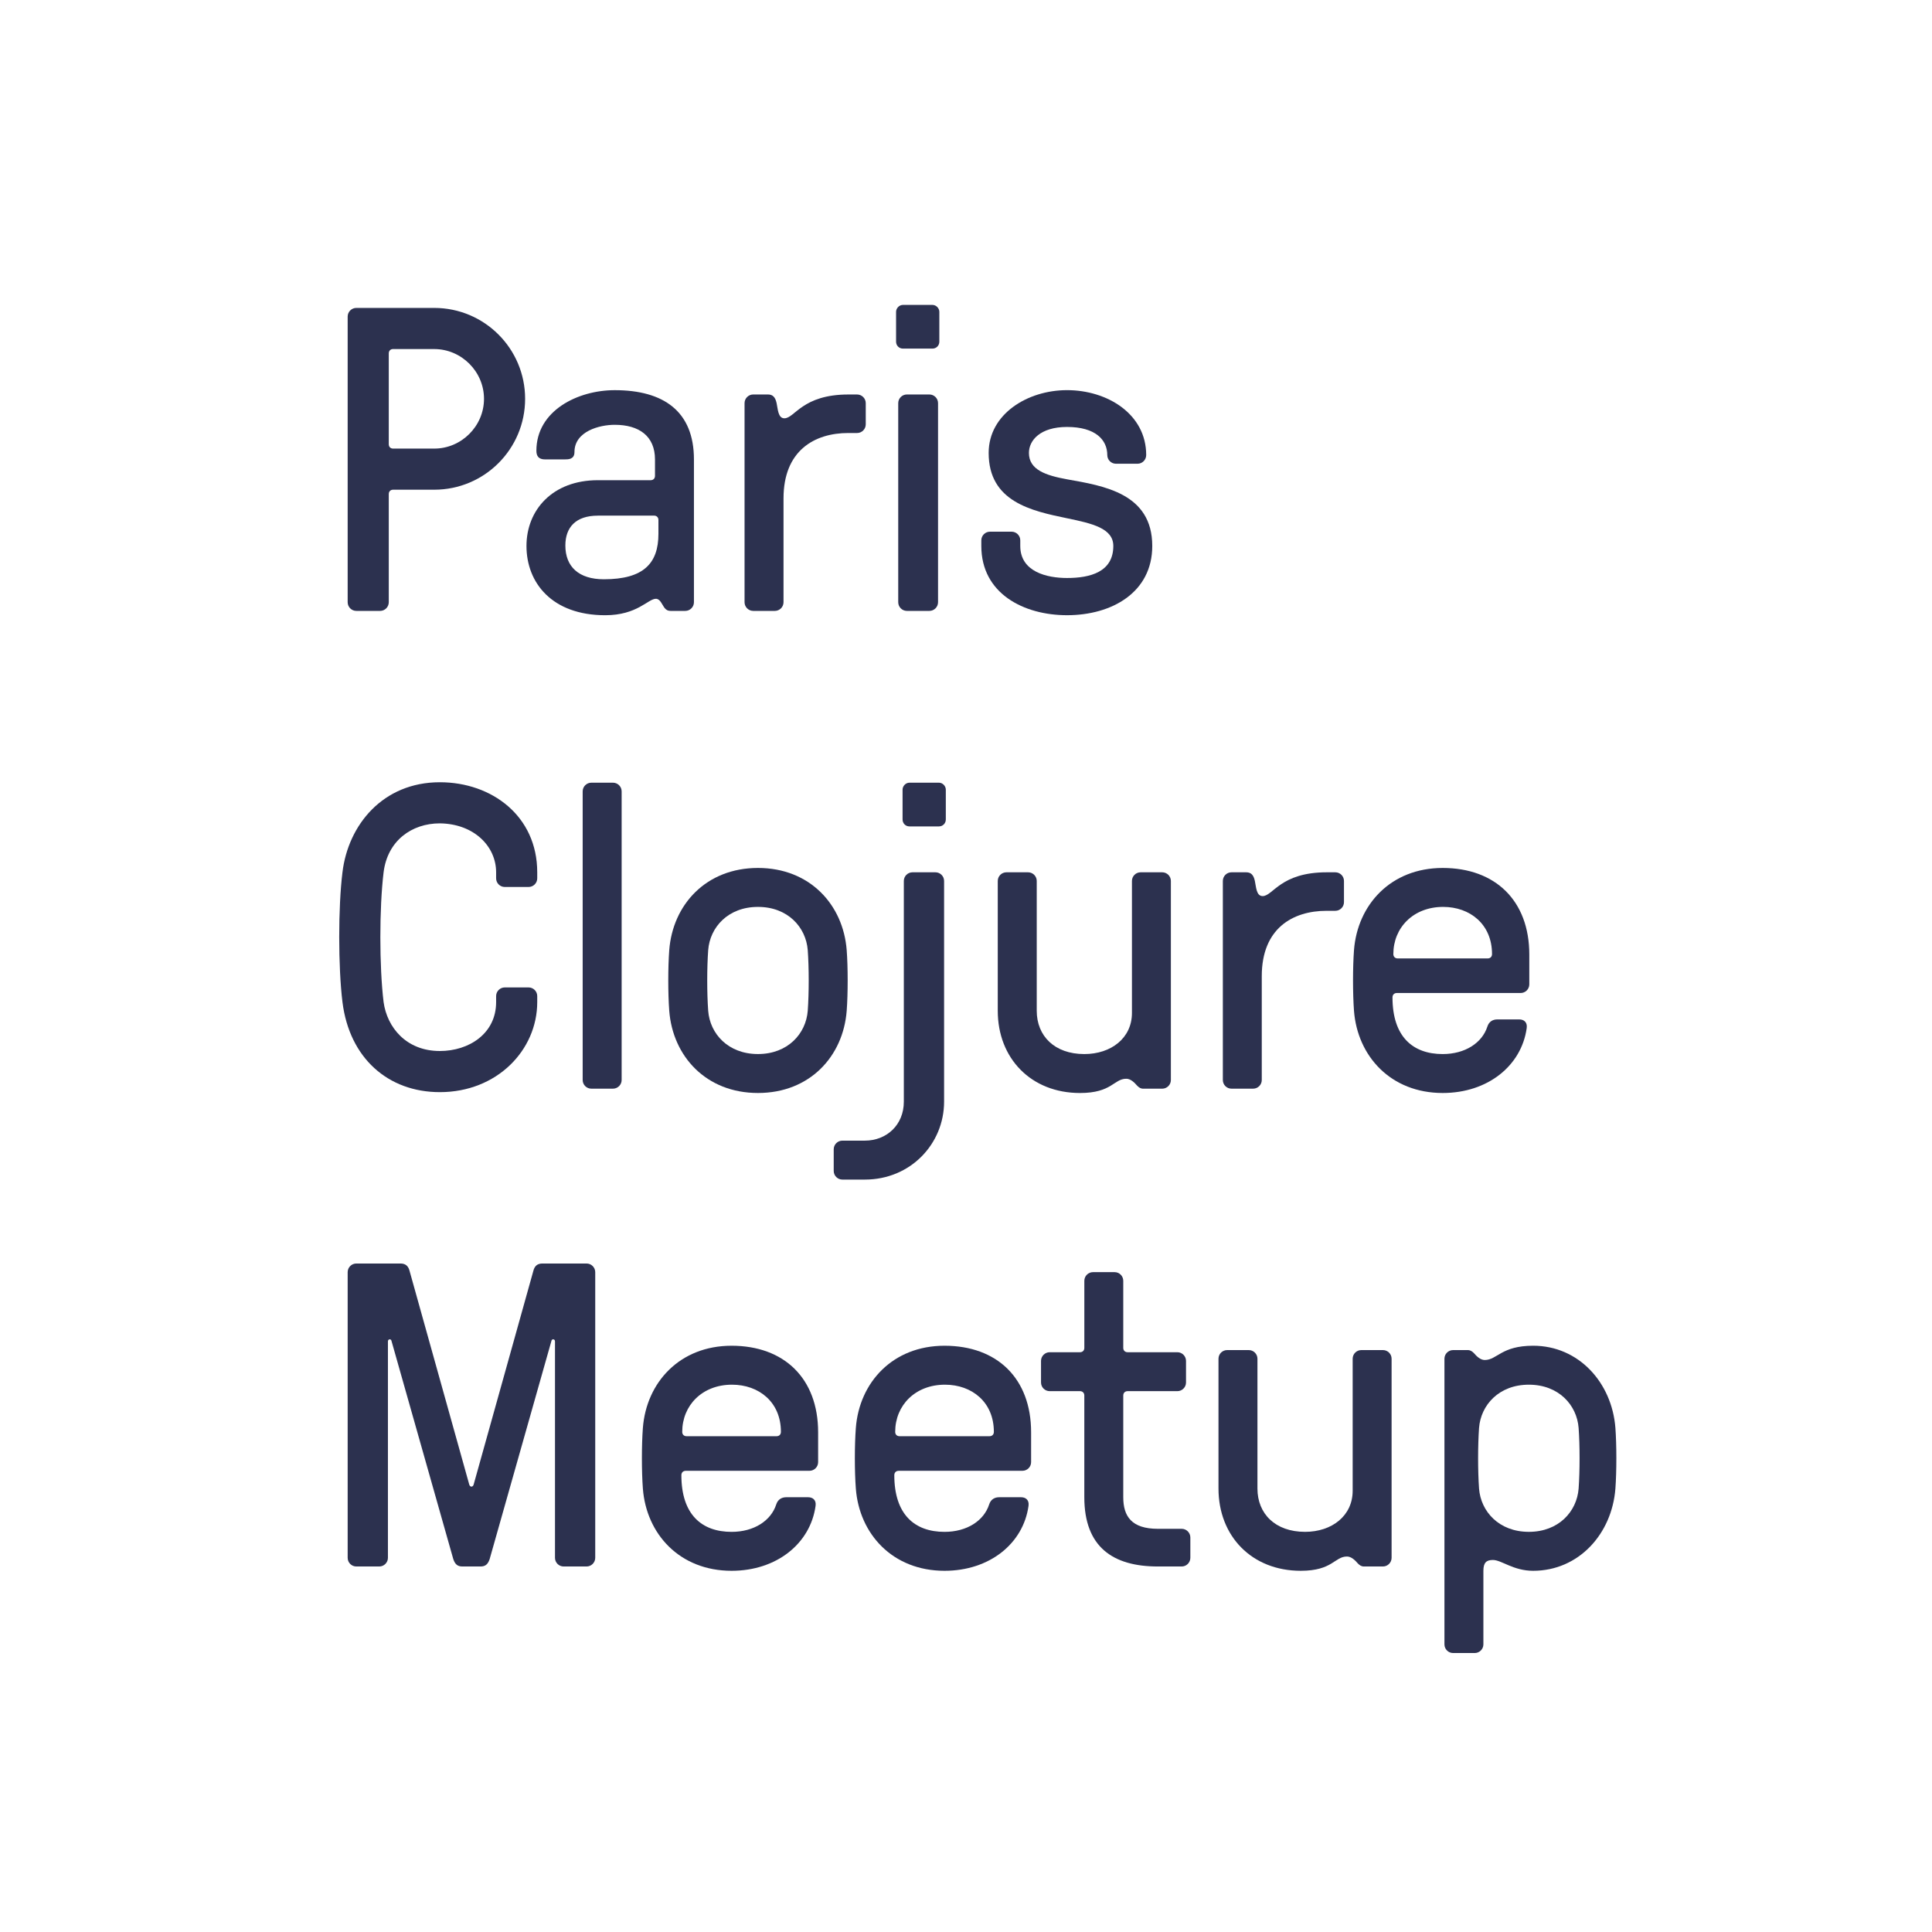<?xml version="1.0" encoding="utf-8"?>
<!-- Generator: Adobe Illustrator 16.0.0, SVG Export Plug-In . SVG Version: 6.00 Build 0)  -->
<!DOCTYPE svg PUBLIC "-//W3C//DTD SVG 1.1//EN" "http://www.w3.org/Graphics/SVG/1.1/DTD/svg11.dtd">
<svg version="1.1" id="Layer_1" xmlns="http://www.w3.org/2000/svg" xmlns:xlink="http://www.w3.org/1999/xlink" x="0px" y="0px"
	 width="100px" height="100px" viewBox="0 0 100 100" enable-background="new 0 0 100 100" xml:space="preserve">
<g>
	<path fill="#2C314F" d="M22.476,15.938c2.598,0,4.704,2.106,4.704,4.705s-2.106,4.704-4.704,4.704h-2.128
		c-0.134,0-0.225,0.09-0.225,0.224v5.6c0,0.247-0.201,0.449-0.448,0.449h-1.232c-0.247,0-0.448-0.202-0.448-0.449V16.386
		c0-0.246,0.201-0.448,0.448-0.448H22.476z M20.348,18.066c-0.134,0-0.225,0.089-0.225,0.224v4.705c0,0.134,0.09,0.224,0.225,0.224
		h2.128c1.411,0,2.576-1.165,2.576-2.576s-1.166-2.576-2.576-2.576H20.348z"/>
	<path fill="#2C314F" d="M29.734,23.398c0,0.381-0.314,0.381-0.515,0.381h-1.008c-0.336,0-0.448-0.179-0.448-0.448
		c0-2.083,2.15-3.136,4.055-3.136c2.532,0,4.1,1.098,4.1,3.584v7.392c0,0.247-0.202,0.449-0.448,0.449h-0.762
		c-0.134,0-0.224-0.045-0.313-0.157c-0.134-0.179-0.224-0.47-0.447-0.47c-0.404,0-0.964,0.851-2.621,0.851
		c-2.756,0-4.077-1.68-4.077-3.584c0-1.859,1.344-3.405,3.696-3.405h2.732c0.135,0,0.224-0.09,0.224-0.224v-0.851
		c0-1.21-0.828-1.792-2.083-1.792C31.034,21.986,29.734,22.323,29.734,23.398z M30.944,26.69c-1.143,0-1.681,0.605-1.681,1.546
		c0,1.098,0.695,1.747,1.994,1.747c2.061,0,2.823-0.829,2.823-2.352v-0.717c0-0.134-0.09-0.225-0.224-0.225H30.944z"/>
	<path fill="#2C314F" d="M43.914,22.412c-1.769,0-3.359,0.918-3.359,3.383v5.376c0,0.247-0.202,0.449-0.448,0.449h-1.12
		c-0.247,0-0.449-0.202-0.449-0.449V20.866c0-0.246,0.202-0.448,0.449-0.448h0.761c0.247,0,0.381,0.134,0.449,0.448
		c0.067,0.292,0.067,0.785,0.403,0.785c0.538,0,0.918-1.232,3.314-1.232h0.449c0.247,0,0.448,0.202,0.448,0.448v1.098
		c0,0.246-0.201,0.448-0.448,0.448H43.914z"/>
	<path fill="#2C314F" d="M48.62,17.686c0,0.202-0.157,0.358-0.358,0.358h-1.524c-0.201,0-0.357-0.157-0.357-0.358V16.14
		c0-0.18,0.156-0.358,0.357-0.358h1.524c0.201,0,0.358,0.179,0.358,0.358V17.686z M48.553,31.171c0,0.247-0.202,0.449-0.448,0.449
		h-1.166c-0.245,0-0.447-0.202-0.447-0.449V20.866c0-0.246,0.202-0.448,0.447-0.448h1.166c0.246,0,0.448,0.202,0.448,0.448V31.171z"
		/>
	<path fill="#2C314F" d="M58.881,24.003H57.76c-0.246,0-0.447-0.202-0.447-0.448c0-0.784-0.605-1.456-2.083-1.456
		c-1.39,0-1.973,0.695-1.973,1.344c0,0.874,0.874,1.165,1.973,1.366c1.881,0.336,4.411,0.717,4.411,3.45
		c0,2.397-2.083,3.584-4.411,3.584c-2.241,0-4.437-1.12-4.437-3.584v-0.292c0-0.246,0.201-0.447,0.448-0.447h1.119
		c0.247,0,0.449,0.201,0.449,0.447v0.292c0,1.344,1.388,1.658,2.42,1.658c1.208,0,2.396-0.314,2.396-1.658
		c0-0.918-1.098-1.165-2.396-1.434c-1.838-0.381-4.056-0.852-4.056-3.382c0-2.017,2.017-3.249,4.056-3.249
		c2.083,0,4.098,1.232,4.098,3.36C59.327,23.801,59.126,24.003,58.881,24.003z"/>
	<path fill="#2C314F" d="M27.807,51.869c0,2.486-2.083,4.66-5.04,4.66c-2.688,0-4.682-1.771-5.041-4.66
		c-0.224-1.814-0.224-4.928,0-6.72c0.292-2.442,2.083-4.66,5.041-4.66c2.688,0,5.04,1.748,5.04,4.66v0.313
		c0,0.247-0.201,0.448-0.448,0.448h-1.232c-0.247,0-0.448-0.201-0.448-0.448v-0.313c0-1.345-1.143-2.509-2.912-2.532
		c-1.456,0-2.71,0.896-2.912,2.532c-0.224,1.837-0.224,4.883,0,6.72c0.179,1.299,1.165,2.531,2.912,2.531
		c1.501,0,2.912-0.896,2.912-2.531v-0.313c0-0.246,0.201-0.447,0.448-0.447h1.232c0.247,0,0.448,0.201,0.448,0.447V51.869z"/>
	<path fill="#2C314F" d="M32.176,55.902c0,0.246-0.202,0.447-0.448,0.447h-1.121c-0.247,0-0.448-0.201-0.448-0.447V40.96
		c0-0.246,0.201-0.448,0.448-0.448h1.121c0.246,0,0.448,0.202,0.448,0.448V55.902z"/>
	<path fill="#2C314F" d="M34.64,49.181c0.179-2.352,1.904-4.256,4.592-4.256c2.688,0,4.413,1.904,4.593,4.256
		c0.067,0.896,0.067,2.24,0,3.136c-0.18,2.352-1.904,4.256-4.593,4.256c-2.688,0-4.413-1.904-4.592-4.256
		C34.573,51.421,34.573,50.078,34.64,49.181z M36.656,52.317c0.089,1.188,1.03,2.24,2.576,2.24c1.545,0,2.486-1.053,2.577-2.24
		c0.066-0.919,0.066-2.218,0-3.136c-0.091-1.188-1.032-2.24-2.577-2.24c-1.546,0-2.487,1.053-2.576,2.24
		C36.589,50.1,36.589,51.398,36.656,52.317z"/>
	<path fill="#2C314F" d="M46.782,45.597c0-0.246,0.202-0.447,0.448-0.447h1.188c0.246,0,0.448,0.201,0.448,0.447v11.425
		c0,2.173-1.726,4.033-4.101,4.033h-1.165c-0.245,0-0.447-0.202-0.447-0.448v-1.12c0-0.247,0.202-0.448,0.447-0.448h1.165
		c1.121,0,2.017-0.807,2.017-2.017V45.597z M48.955,42.416c0,0.202-0.156,0.359-0.357,0.359h-1.524
		c-0.201,0-0.357-0.157-0.357-0.359v-1.545c0-0.18,0.156-0.359,0.357-0.359h1.524c0.201,0,0.357,0.179,0.357,0.359V42.416z"/>
	<path fill="#2C314F" d="M51.644,45.597c0-0.246,0.201-0.447,0.449-0.447h1.119c0.247,0,0.449,0.201,0.449,0.447v6.721
		c0,1.299,0.917,2.24,2.463,2.24c1.39,0,2.465-0.829,2.465-2.128v-6.833c0-0.246,0.201-0.447,0.447-0.447h1.12
		c0.246,0,0.448,0.201,0.448,0.447v10.306c0,0.246-0.202,0.447-0.448,0.447H59.17c-0.134,0-0.223-0.066-0.313-0.157
		c-0.134-0.157-0.336-0.357-0.559-0.357c-0.649,0-0.74,0.738-2.397,0.738c-2.531,0-4.257-1.791-4.257-4.256V45.597z"/>
	<path fill="#2C314F" d="M68.67,47.143c-1.771,0-3.361,0.918-3.361,3.382v5.377c0,0.246-0.2,0.447-0.447,0.447H63.74
		c-0.245,0-0.446-0.201-0.446-0.447V45.597c0-0.246,0.201-0.447,0.446-0.447h0.763c0.247,0,0.382,0.134,0.448,0.447
		c0.067,0.292,0.067,0.784,0.403,0.784c0.538,0,0.919-1.231,3.315-1.231h0.447c0.247,0,0.448,0.201,0.448,0.447v1.098
		c0,0.246-0.201,0.448-0.448,0.448H68.67z"/>
	<path fill="#2C314F" d="M72.3,51.398c-0.135,0-0.225,0.09-0.225,0.225c0,2.039,1.054,2.935,2.598,2.935
		c1.166,0,2.039-0.582,2.309-1.411c0.089-0.292,0.313-0.382,0.515-0.382h1.143c0.225,0,0.426,0.135,0.382,0.449
		c-0.27,1.948-2.017,3.359-4.348,3.359c-2.688,0-4.412-1.904-4.592-4.256c-0.066-0.896-0.066-2.24,0-3.136
		c0.18-2.352,1.904-4.256,4.592-4.256c2.711,0,4.482,1.68,4.482,4.48v1.546c0,0.246-0.203,0.447-0.448,0.447H72.3z M72.119,49.383
		c0,0.135,0.091,0.225,0.226,0.225h4.659c0.135,0,0.223-0.09,0.223-0.225c0-1.546-1.142-2.442-2.531-2.442
		C73.151,46.941,72.119,48.017,72.119,49.383z"/>
	<path fill="#2C314F" d="M24.29,76.847c0.045,0.134,0.18,0.134,0.224,0l3.092-11.067c0.067-0.268,0.224-0.381,0.47-0.381h2.285
		c0.247,0,0.448,0.202,0.448,0.448v14.785c0,0.247-0.202,0.449-0.448,0.449h-1.187c-0.247,0-0.448-0.202-0.448-0.449v-11.2
		c0-0.135-0.157-0.135-0.179-0.045l-3.203,11.312c-0.09,0.269-0.224,0.382-0.471,0.382h-0.941c-0.246,0-0.38-0.113-0.47-0.382
		l-3.204-11.312c-0.022-0.09-0.179-0.09-0.179,0.045v11.2c0,0.247-0.202,0.449-0.448,0.449h-1.188c-0.247,0-0.448-0.202-0.448-0.449
		V65.847c0-0.246,0.201-0.448,0.448-0.448h2.285c0.246,0,0.403,0.113,0.471,0.381L24.29,76.847z"/>
	<path fill="#2C314F" d="M35.492,76.129c-0.134,0-0.224,0.091-0.224,0.225c0,2.039,1.053,2.935,2.599,2.935
		c1.165,0,2.039-0.582,2.308-1.412c0.09-0.29,0.314-0.38,0.515-0.38h1.142c0.225,0,0.427,0.134,0.382,0.447
		c-0.269,1.95-2.017,3.36-4.347,3.36c-2.688,0-4.413-1.903-4.592-4.256c-0.067-0.896-0.067-2.24,0-3.137
		c0.18-2.352,1.904-4.256,4.592-4.256c2.711,0,4.479,1.681,4.479,4.48v1.546c0,0.246-0.2,0.447-0.447,0.447H35.492z M35.312,74.113
		c0,0.135,0.089,0.225,0.224,0.225h4.66c0.135,0,0.224-0.09,0.224-0.225c0-1.546-1.143-2.442-2.532-2.442
		C36.343,71.671,35.312,72.747,35.312,74.113z"/>
	<path fill="#2C314F" d="M46.514,76.129c-0.134,0-0.225,0.091-0.225,0.225c0,2.039,1.054,2.935,2.599,2.935
		c1.166,0,2.039-0.582,2.308-1.412c0.09-0.29,0.313-0.38,0.515-0.38h1.144c0.224,0,0.425,0.134,0.381,0.447
		c-0.27,1.95-2.017,3.36-4.347,3.36c-2.687,0-4.412-1.903-4.591-4.256c-0.068-0.896-0.068-2.24,0-3.137
		c0.179-2.352,1.904-4.256,4.591-4.256c2.711,0,4.481,1.681,4.481,4.48v1.546c0,0.246-0.202,0.447-0.448,0.447H46.514z
		 M46.335,74.113c0,0.135,0.089,0.225,0.224,0.225h4.659c0.135,0,0.224-0.09,0.224-0.225c0-1.546-1.142-2.442-2.53-2.442
		C47.365,71.671,46.335,72.747,46.335,74.113z"/>
	<path fill="#2C314F" d="M60.941,69.991c0.245,0,0.447,0.202,0.447,0.448v1.12c0,0.246-0.202,0.447-0.447,0.447h-2.576
		c-0.134,0-0.225,0.091-0.225,0.225v5.265c0,0.985,0.427,1.635,1.792,1.635h1.232c0.247,0,0.448,0.202,0.448,0.448v1.053
		c0,0.247-0.201,0.449-0.448,0.449h-1.232c-2.329,0-3.808-1.009-3.808-3.585v-5.265c0-0.134-0.09-0.225-0.225-0.225h-1.568
		c-0.246,0-0.448-0.201-0.448-0.447v-1.12c0-0.246,0.202-0.448,0.448-0.448H55.9c0.135,0,0.225-0.09,0.225-0.225v-3.471
		c0-0.247,0.202-0.449,0.447-0.449h1.12c0.247,0,0.448,0.202,0.448,0.449v3.471c0,0.135,0.091,0.225,0.225,0.225H60.941z"/>
	<path fill="#2C314F" d="M63.069,70.327c0-0.246,0.201-0.447,0.448-0.447h1.12c0.246,0,0.448,0.201,0.448,0.447v6.721
		c0,1.299,0.918,2.24,2.463,2.24c1.39,0,2.466-0.828,2.466-2.129v-6.832c0-0.246,0.2-0.447,0.448-0.447h1.12
		c0.245,0,0.447,0.201,0.447,0.447v10.305c0,0.247-0.202,0.449-0.447,0.449h-0.986c-0.134,0-0.225-0.067-0.314-0.157
		c-0.134-0.157-0.337-0.359-0.56-0.359c-0.649,0-0.74,0.739-2.396,0.739c-2.532,0-4.257-1.792-4.257-4.256V70.327z"/>
	<path fill="#2C314F" d="M83.613,73.911c0.066,0.896,0.066,2.241,0,3.137c-0.18,2.353-1.904,4.256-4.257,4.256
		c-1.032,0-1.635-0.56-2.083-0.56c-0.336,0-0.493,0.135-0.493,0.56v3.809c0,0.246-0.203,0.448-0.448,0.448h-1.12
		c-0.247,0-0.448-0.202-0.448-0.448V70.327c0-0.246,0.201-0.447,0.448-0.447h0.762c0.133,0,0.224,0.067,0.314,0.156
		c0.133,0.157,0.335,0.358,0.559,0.358c0.649,0,0.853-0.739,2.51-0.739C81.709,69.655,83.434,71.56,83.613,73.911z M81.709,73.911
		c-0.091-1.188-1.032-2.24-2.576-2.24c-1.546,0-2.487,1.053-2.578,2.24c-0.065,0.919-0.065,2.218,0,3.137
		c0.091,1.188,1.032,2.24,2.578,2.24c1.544,0,2.485-1.053,2.576-2.24C81.775,76.129,81.775,74.83,81.709,73.911z"/>
</g>
</svg>
